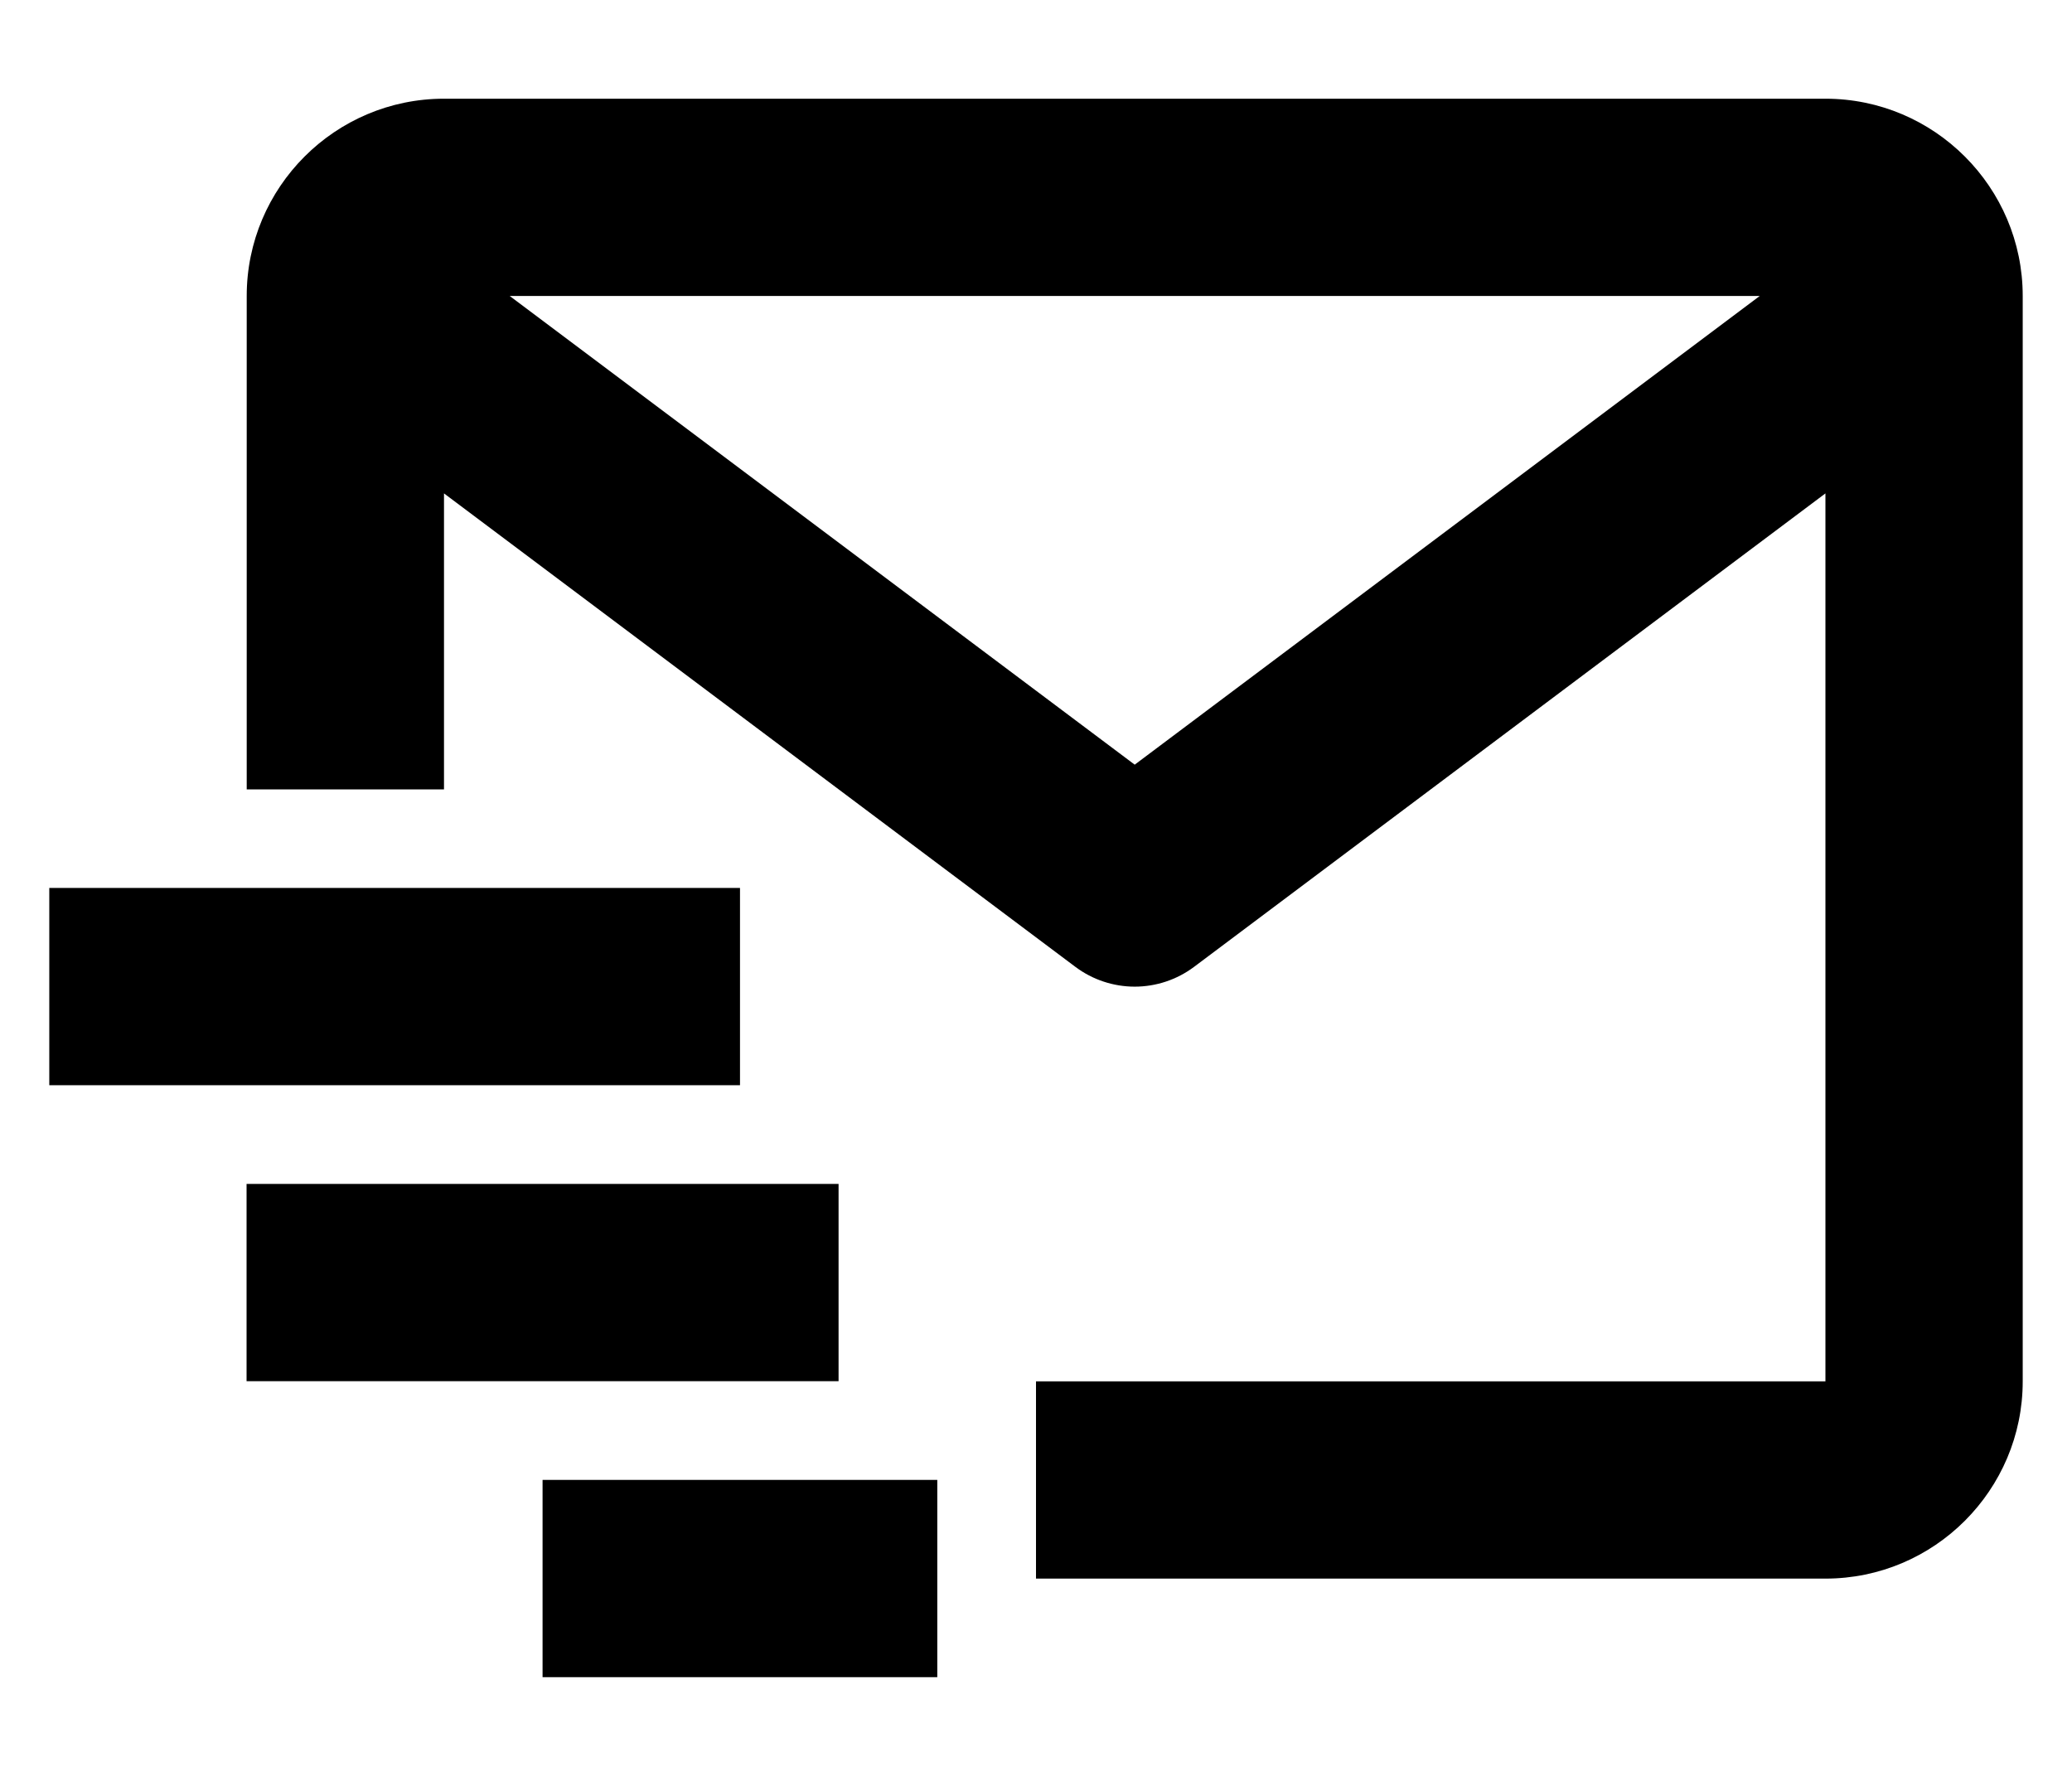 <svg width="14" height="12" viewBox="0 0 14 12" fill="none" xmlns="http://www.w3.org/2000/svg">
<path d="M12.334 0.667H3C2.265 0.667 1.667 1.265 1.667 2V5.334H3V3.334L7.267 6.534C7.382 6.62 7.523 6.667 7.667 6.667C7.811 6.667 7.952 6.62 8.067 6.534L12.334 3.334V9.334H7V10.667H12.334C13.069 10.667 13.667 10.069 13.667 9.334V2C13.667 1.265 13.069 0.667 12.334 0.667ZM7.667 5.167L3.444 2H11.89L7.667 5.167Z" fill="black"/>
<path d="M0.333 6H5V7.333H0.333V6ZM1.666 8H5.666V9.333H1.666V8ZM3.666 10H6.333V11.333H3.666V10Z" fill="black"/>
</svg>
